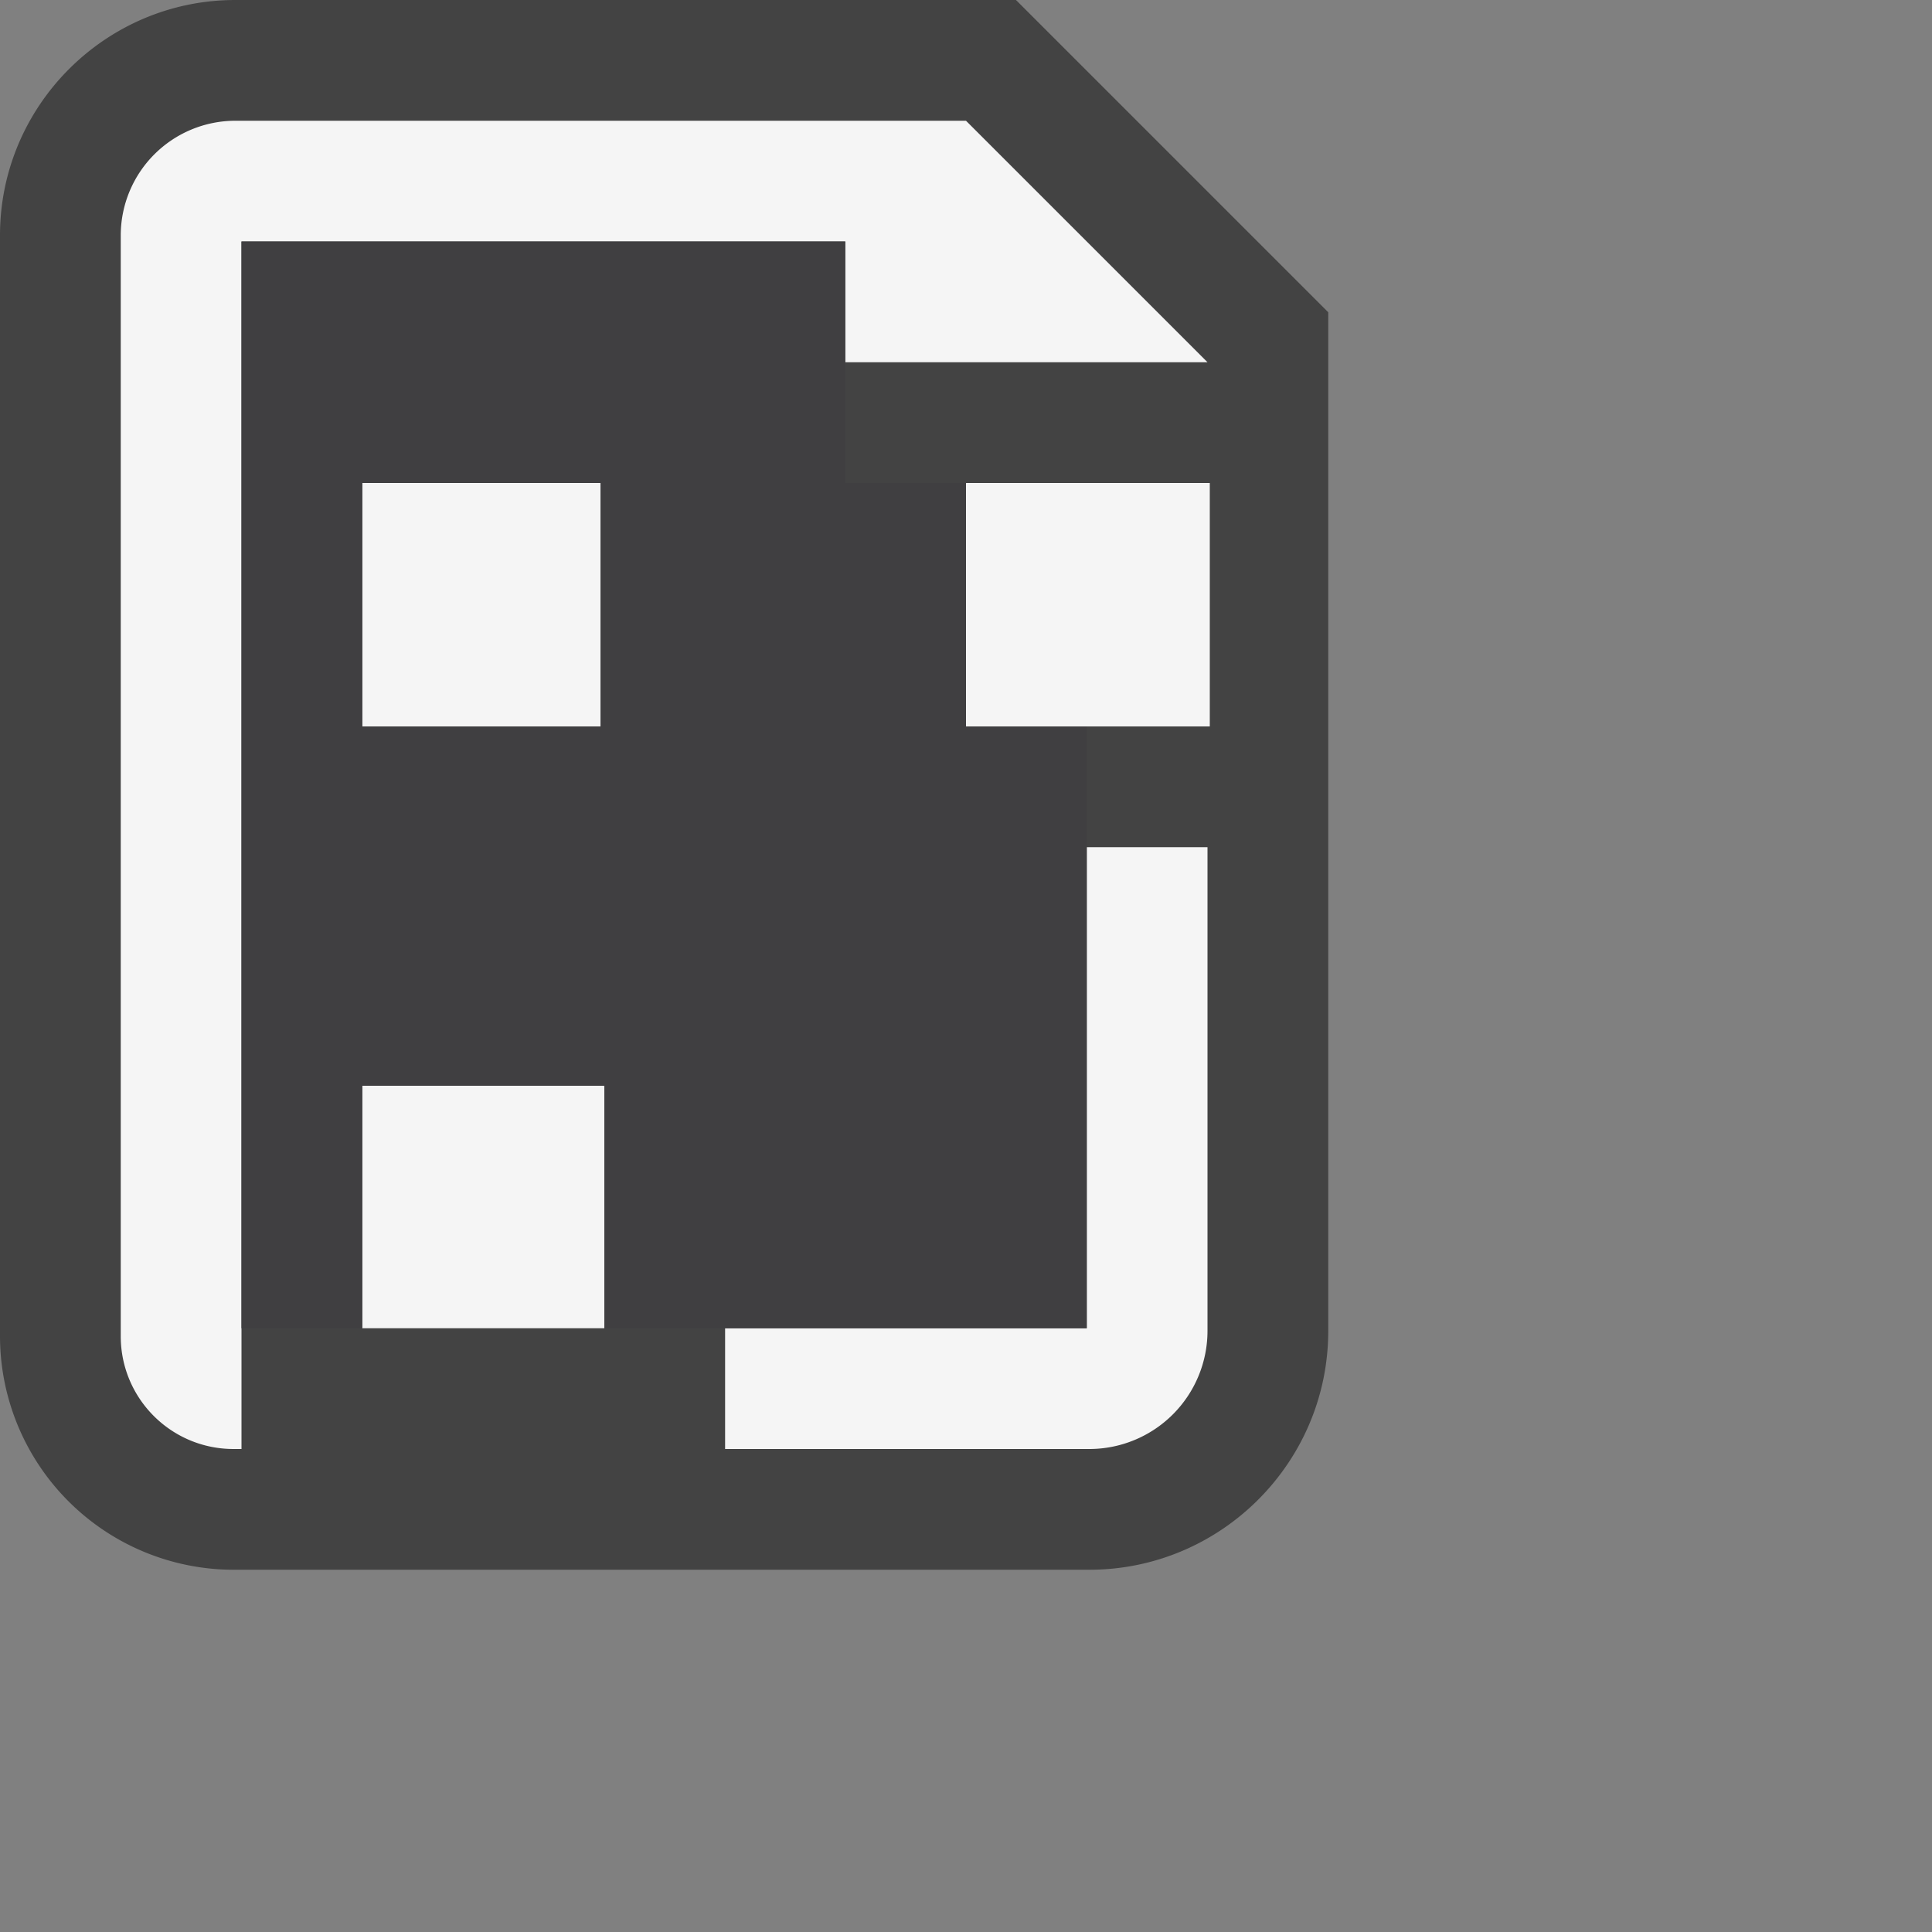 <svg xmlns="http://www.w3.org/2000/svg" viewBox="0 0 16 16"><rect x="0" y="0" width="16" height="16" fill="#808080" stroke="none"/><style>.st0{opacity:0}.st0,.st1{fill:#434343}.st2{fill:#f5f5f5}.st3{fill:#403F41}</style><g id="outline"><path class="st0" d="M0 0h16v16H0z"/><path class="st1" d="M1.934 13A1.936 1.936 0 0 1 0 11.066V1.949C0 .875.875 0 1.949 0h6.465L11 2.586v8.436C11 12.112 10.112 13 9.021 13H1.934z"/></g><g id="icon_x5F_bg"><path class="st2" d="M3 4h1.974v2.016H3zM8 4h2.019v2.016H8z"/><path class="st2" d="M2 7.991V2h5v1h3L8 1H1.949A.95.95 0 0 0 1 1.949v9.117c0 .516.418.934.934.934H2V7.991zM9 7.016V11H6.005v1h3.016a.979.979 0 0 0 .979-.979V7.016H9z"/><path class="st2" d="M3 8.991h2.005V11H3z"/></g><path class="st3" d="M8 6.016V4H7V2H2v9h1V8.991h2.005V11H9V6.016H8zm-3.026 0H3V4h1.974v2.016z" id="icon_x5F_fg"/></svg>